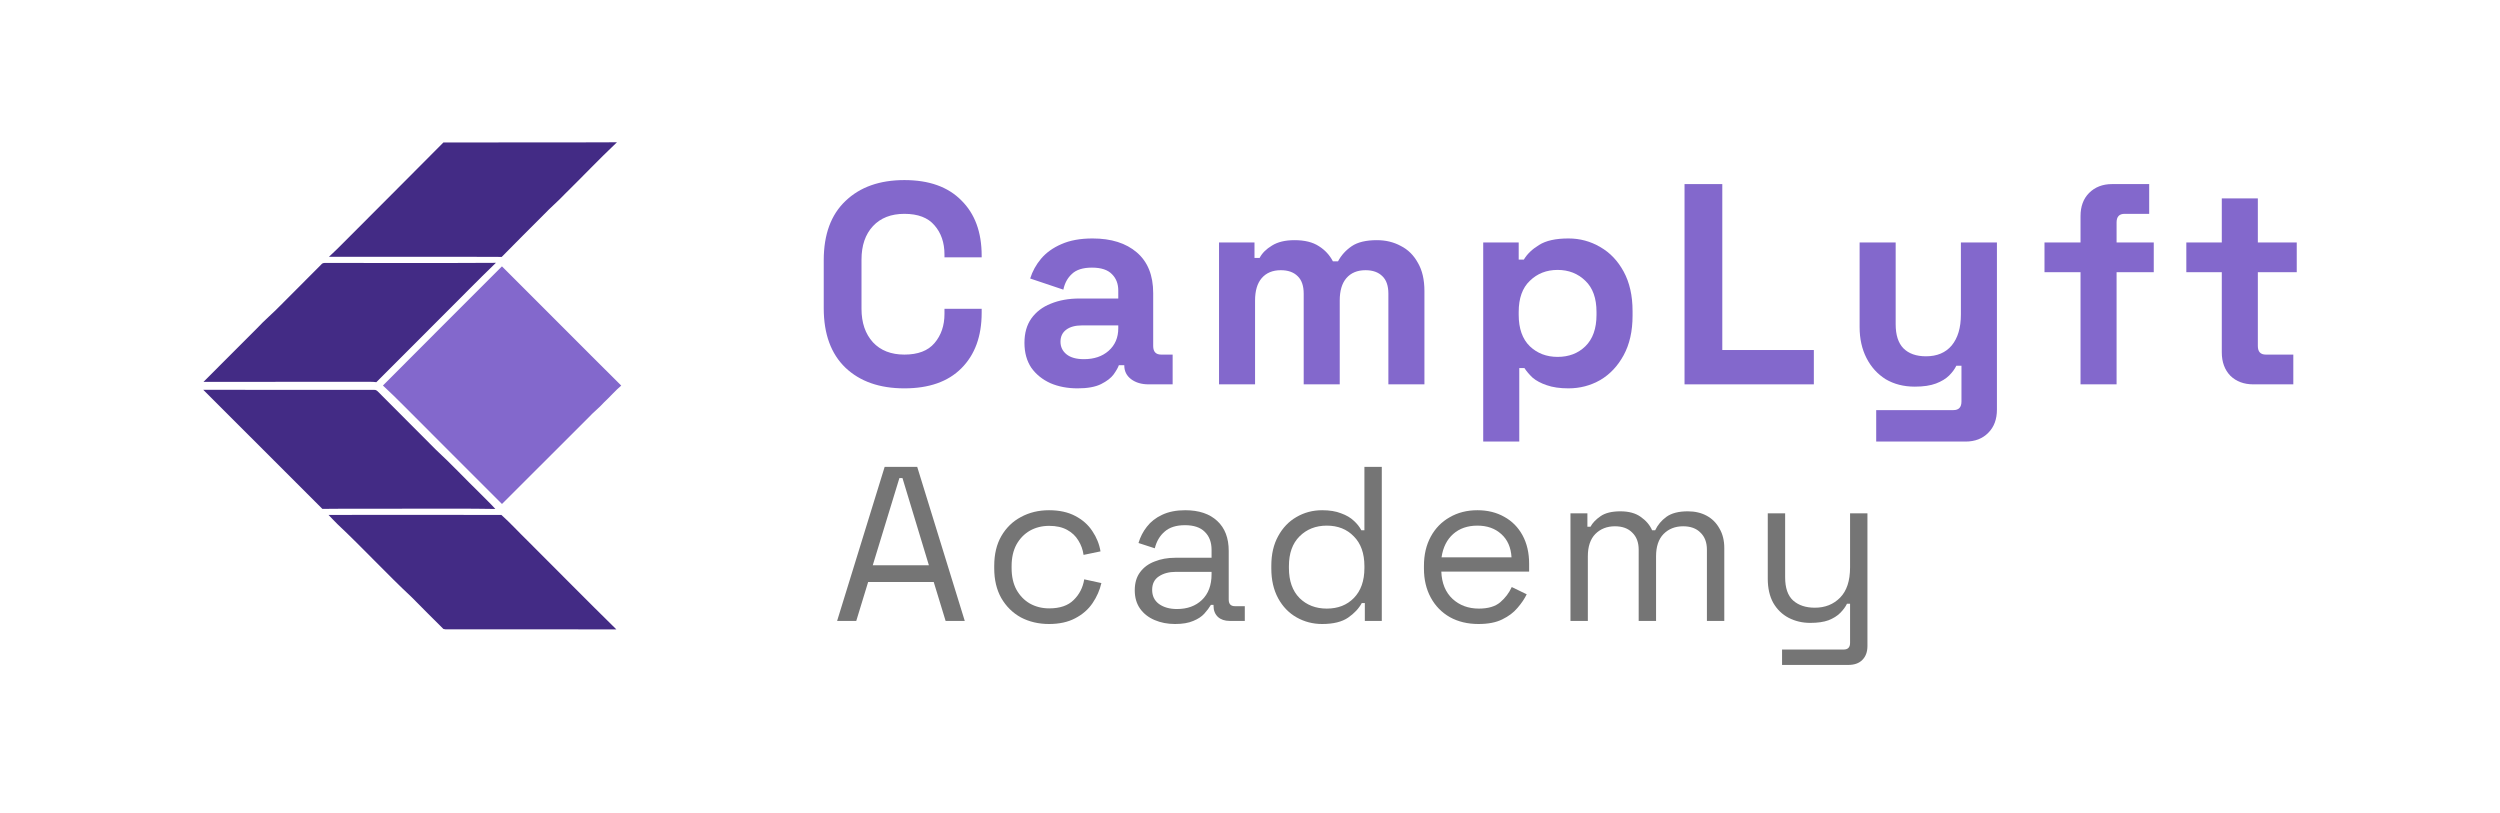 <svg width="123" height="40" viewBox="0 0 123 40" fill="none" xmlns="http://www.w3.org/2000/svg">
<path d="M41.186 30.549L43.525 22.97H45.127L47.466 30.549H46.524L45.939 28.633H42.713L42.128 30.549H41.186ZM42.94 27.81H45.701L44.402 23.522H44.25L42.94 27.81Z" fill="#757575"/>
<path d="M51.611 30.701C51.099 30.701 50.637 30.592 50.226 30.376C49.821 30.152 49.5 29.834 49.262 29.423C49.031 29.012 48.916 28.524 48.916 27.961V27.842C48.916 27.272 49.031 26.785 49.262 26.381C49.5 25.969 49.821 25.655 50.226 25.439C50.637 25.215 51.099 25.103 51.611 25.103C52.117 25.103 52.546 25.197 52.9 25.384C53.261 25.572 53.542 25.821 53.744 26.132C53.954 26.442 54.087 26.774 54.145 27.128L53.311 27.301C53.275 27.041 53.189 26.803 53.051 26.586C52.922 26.37 52.737 26.197 52.499 26.067C52.261 25.937 51.969 25.872 51.622 25.872C51.269 25.872 50.951 25.951 50.669 26.11C50.395 26.269 50.175 26.496 50.009 26.792C49.85 27.088 49.771 27.442 49.771 27.853V27.951C49.771 28.362 49.85 28.716 50.009 29.012C50.175 29.308 50.395 29.535 50.669 29.694C50.951 29.852 51.269 29.932 51.622 29.932C52.149 29.932 52.55 29.795 52.824 29.52C53.106 29.246 53.279 28.907 53.344 28.503L54.188 28.687C54.109 29.033 53.965 29.362 53.755 29.672C53.546 29.982 53.261 30.231 52.9 30.419C52.546 30.607 52.117 30.701 51.611 30.701Z" fill="#757575"/>
<path d="M57.812 30.701C57.444 30.701 57.108 30.636 56.805 30.506C56.502 30.376 56.263 30.188 56.09 29.943C55.917 29.697 55.83 29.398 55.83 29.044C55.83 28.683 55.917 28.387 56.09 28.156C56.263 27.918 56.502 27.741 56.805 27.626C57.108 27.503 57.447 27.442 57.822 27.442H59.609V27.052C59.609 26.677 59.497 26.381 59.273 26.164C59.057 25.948 58.732 25.839 58.299 25.839C57.873 25.839 57.541 25.944 57.303 26.153C57.065 26.355 56.902 26.63 56.816 26.976L56.014 26.716C56.101 26.42 56.238 26.153 56.426 25.915C56.614 25.67 56.862 25.475 57.173 25.33C57.49 25.179 57.869 25.103 58.31 25.103C58.988 25.103 59.515 25.28 59.891 25.634C60.266 25.98 60.453 26.471 60.453 27.106V29.499C60.453 29.715 60.554 29.824 60.757 29.824H61.244V30.549H60.497C60.259 30.549 60.067 30.484 59.923 30.354C59.779 30.217 59.706 30.037 59.706 29.813V29.759H59.577C59.497 29.896 59.389 30.04 59.252 30.192C59.122 30.336 58.941 30.455 58.71 30.549C58.479 30.65 58.18 30.701 57.812 30.701ZM57.909 29.964C58.414 29.964 58.822 29.816 59.133 29.52C59.45 29.217 59.609 28.795 59.609 28.254V28.135H57.855C57.516 28.135 57.234 28.21 57.011 28.362C56.794 28.506 56.686 28.727 56.686 29.022C56.686 29.318 56.797 29.549 57.021 29.715C57.252 29.881 57.548 29.964 57.909 29.964Z" fill="#757575"/>
<path d="M65.05 30.701C64.595 30.701 64.177 30.592 63.794 30.376C63.411 30.159 63.108 29.845 62.884 29.434C62.661 29.022 62.549 28.535 62.549 27.972V27.831C62.549 27.268 62.661 26.785 62.884 26.381C63.108 25.969 63.408 25.655 63.783 25.439C64.166 25.215 64.588 25.103 65.05 25.103C65.418 25.103 65.728 25.154 65.981 25.255C66.241 25.348 66.45 25.471 66.609 25.623C66.768 25.767 66.891 25.922 66.977 26.088H67.129V22.97H67.984V30.549H67.15V29.672H66.999C66.854 29.939 66.631 30.177 66.328 30.387C66.024 30.596 65.598 30.701 65.05 30.701ZM65.277 29.943C65.826 29.943 66.27 29.77 66.609 29.423C66.955 29.069 67.129 28.578 67.129 27.951V27.853C67.129 27.225 66.955 26.738 66.609 26.391C66.27 26.038 65.826 25.861 65.277 25.861C64.736 25.861 64.288 26.038 63.935 26.391C63.588 26.738 63.415 27.225 63.415 27.853V27.951C63.415 28.578 63.588 29.069 63.935 29.423C64.288 29.77 64.736 29.943 65.277 29.943Z" fill="#757575"/>
<path d="M72.743 30.701C72.209 30.701 71.74 30.589 71.336 30.365C70.931 30.134 70.617 29.813 70.394 29.401C70.17 28.99 70.058 28.514 70.058 27.972V27.842C70.058 27.294 70.17 26.814 70.394 26.402C70.617 25.991 70.928 25.673 71.325 25.449C71.722 25.218 72.177 25.103 72.689 25.103C73.187 25.103 73.627 25.211 74.01 25.428C74.392 25.637 74.692 25.94 74.909 26.337C75.125 26.734 75.233 27.2 75.233 27.734V28.124H70.913C70.935 28.694 71.119 29.142 71.466 29.466C71.812 29.784 72.245 29.943 72.765 29.943C73.219 29.943 73.57 29.838 73.815 29.629C74.06 29.419 74.248 29.17 74.378 28.882L75.114 29.239C75.006 29.463 74.854 29.686 74.659 29.91C74.472 30.134 74.223 30.322 73.912 30.473C73.609 30.625 73.219 30.701 72.743 30.701ZM70.924 27.42H74.367C74.338 26.929 74.169 26.547 73.858 26.272C73.555 25.998 73.165 25.861 72.689 25.861C72.205 25.861 71.808 25.998 71.498 26.272C71.188 26.547 70.996 26.929 70.924 27.42Z" fill="#757575"/>
<path d="M77.267 30.549V25.255H78.1V25.915H78.252C78.353 25.727 78.519 25.554 78.75 25.395C78.981 25.236 79.306 25.157 79.724 25.157C80.136 25.157 80.468 25.247 80.721 25.428C80.98 25.608 81.168 25.828 81.284 26.088H81.435C81.558 25.828 81.742 25.608 81.987 25.428C82.24 25.247 82.59 25.157 83.037 25.157C83.391 25.157 83.702 25.229 83.969 25.374C84.236 25.518 84.445 25.727 84.597 26.002C84.755 26.269 84.835 26.59 84.835 26.965V30.549H83.98V27.041C83.98 26.687 83.875 26.409 83.665 26.207C83.463 25.998 83.178 25.893 82.81 25.893C82.42 25.893 82.099 26.02 81.847 26.272C81.601 26.525 81.478 26.89 81.478 27.366V30.549H80.623V27.041C80.623 26.687 80.518 26.409 80.309 26.207C80.107 25.998 79.822 25.893 79.454 25.893C79.064 25.893 78.743 26.02 78.49 26.272C78.245 26.525 78.122 26.89 78.122 27.366V30.549H77.267Z" fill="#757575"/>
<path d="M87.677 32.715V31.957H90.709C90.918 31.957 91.023 31.848 91.023 31.632V29.704H90.871C90.799 29.856 90.687 30.008 90.536 30.159C90.391 30.304 90.2 30.423 89.962 30.517C89.724 30.603 89.424 30.646 89.063 30.646C88.681 30.646 88.327 30.564 88.002 30.397C87.685 30.231 87.432 29.986 87.244 29.661C87.064 29.336 86.974 28.939 86.974 28.47V25.255H87.829V28.405C87.829 28.925 87.959 29.304 88.219 29.542C88.486 29.78 88.843 29.899 89.291 29.899C89.796 29.899 90.211 29.733 90.536 29.401C90.861 29.069 91.023 28.575 91.023 27.918V25.255H91.878V31.783C91.878 32.072 91.795 32.299 91.629 32.465C91.471 32.631 91.236 32.715 90.925 32.715H87.677Z" fill="#757575"/>
<path d="M44.497 19.107C43.278 19.107 42.311 18.769 41.598 18.093C40.885 17.409 40.528 16.433 40.528 15.166V12.801C40.528 11.534 40.885 10.563 41.598 9.888C42.311 9.203 43.278 8.86 44.497 8.86C45.708 8.86 46.642 9.193 47.298 9.859C47.965 10.516 48.298 11.422 48.298 12.576V12.66H46.468V12.52C46.468 11.938 46.304 11.459 45.975 11.084C45.656 10.709 45.164 10.521 44.497 10.521C43.84 10.521 43.324 10.723 42.949 11.126C42.574 11.53 42.386 12.079 42.386 12.773V15.194C42.386 15.879 42.574 16.428 42.949 16.841C43.324 17.244 43.84 17.446 44.497 17.446C45.164 17.446 45.656 17.258 45.975 16.883C46.304 16.498 46.468 16.02 46.468 15.447V15.194H48.298V15.391C48.298 16.545 47.965 17.455 47.298 18.122C46.642 18.779 45.708 19.107 44.497 19.107Z" fill="#8368CC"/>
<path d="M53.021 19.107C52.523 19.107 52.078 19.023 51.684 18.854C51.289 18.675 50.975 18.422 50.74 18.093C50.515 17.756 50.403 17.348 50.403 16.869C50.403 16.39 50.515 15.992 50.74 15.672C50.975 15.344 51.294 15.1 51.698 14.941C52.111 14.772 52.58 14.687 53.105 14.687H55.019V14.293C55.019 13.965 54.916 13.697 54.71 13.491C54.503 13.275 54.175 13.167 53.724 13.167C53.283 13.167 52.955 13.27 52.739 13.477C52.523 13.674 52.383 13.932 52.317 14.251L50.684 13.702C50.797 13.345 50.975 13.022 51.219 12.731C51.472 12.431 51.806 12.191 52.218 12.013C52.641 11.825 53.152 11.732 53.753 11.732C54.672 11.732 55.399 11.961 55.934 12.421C56.469 12.881 56.737 13.547 56.737 14.42V17.024C56.737 17.305 56.868 17.446 57.131 17.446H57.694V18.91H56.511C56.164 18.91 55.878 18.825 55.653 18.657C55.428 18.488 55.315 18.262 55.315 17.981V17.967H55.048C55.01 18.079 54.926 18.23 54.794 18.417C54.663 18.596 54.456 18.755 54.175 18.896C53.893 19.037 53.509 19.107 53.021 19.107ZM53.33 17.671C53.828 17.671 54.231 17.535 54.541 17.263C54.86 16.982 55.019 16.611 55.019 16.151V16.01H53.232C52.903 16.01 52.645 16.081 52.458 16.221C52.27 16.362 52.176 16.559 52.176 16.813C52.176 17.066 52.275 17.272 52.472 17.432C52.669 17.591 52.955 17.671 53.33 17.671Z" fill="#8368CC"/>
<path d="M59.976 18.91V11.928H61.721V12.689H61.974C62.096 12.454 62.298 12.252 62.58 12.083C62.861 11.905 63.232 11.816 63.691 11.816C64.189 11.816 64.588 11.914 64.888 12.111C65.188 12.299 65.418 12.548 65.578 12.857H65.831C65.99 12.557 66.216 12.309 66.507 12.111C66.797 11.914 67.21 11.816 67.745 11.816C68.177 11.816 68.566 11.91 68.913 12.097C69.27 12.276 69.552 12.553 69.758 12.928C69.974 13.294 70.082 13.758 70.082 14.321V18.91H68.308V14.448C68.308 14.063 68.21 13.777 68.013 13.589C67.816 13.392 67.539 13.294 67.182 13.294C66.779 13.294 66.464 13.425 66.239 13.688C66.023 13.941 65.915 14.307 65.915 14.786V18.91H64.142V14.448C64.142 14.063 64.043 13.777 63.846 13.589C63.649 13.392 63.373 13.294 63.016 13.294C62.612 13.294 62.298 13.425 62.073 13.688C61.857 13.941 61.749 14.307 61.749 14.786V18.91H59.976Z" fill="#8368CC"/>
<path d="M72.974 21.725V11.928H74.72V12.773H74.973C75.133 12.501 75.381 12.262 75.719 12.055C76.057 11.839 76.54 11.732 77.169 11.732C77.732 11.732 78.253 11.872 78.731 12.154C79.21 12.426 79.594 12.829 79.885 13.364C80.176 13.899 80.322 14.546 80.322 15.307V15.532C80.322 16.292 80.176 16.939 79.885 17.474C79.594 18.009 79.21 18.417 78.731 18.699C78.253 18.971 77.732 19.107 77.169 19.107C76.747 19.107 76.39 19.055 76.099 18.952C75.818 18.858 75.588 18.736 75.409 18.586C75.24 18.427 75.105 18.267 75.001 18.108H74.748V21.725H72.974ZM76.634 17.559C77.188 17.559 77.643 17.385 77.999 17.038C78.365 16.681 78.548 16.165 78.548 15.49V15.349C78.548 14.673 78.365 14.162 77.999 13.815C77.633 13.458 77.178 13.28 76.634 13.28C76.09 13.28 75.635 13.458 75.269 13.815C74.903 14.162 74.72 14.673 74.72 15.349V15.49C74.72 16.165 74.903 16.681 75.269 17.038C75.635 17.385 76.09 17.559 76.634 17.559Z" fill="#8368CC"/>
<path d="M82.879 18.91V9.057H84.737V17.221H89.241V18.91H82.879Z" fill="#8368CC"/>
<path d="M92.309 21.725V20.177H96.11C96.373 20.177 96.504 20.036 96.504 19.754V17.995H96.251C96.175 18.154 96.058 18.314 95.899 18.474C95.739 18.633 95.523 18.764 95.251 18.868C94.979 18.971 94.632 19.023 94.21 19.023C93.665 19.023 93.187 18.901 92.774 18.657C92.37 18.403 92.056 18.056 91.831 17.615C91.606 17.174 91.493 16.667 91.493 16.095V11.928H93.267V15.954C93.267 16.48 93.393 16.874 93.647 17.136C93.909 17.399 94.28 17.53 94.758 17.53C95.303 17.53 95.725 17.352 96.025 16.996C96.326 16.63 96.476 16.123 96.476 15.476V11.928H98.249V20.148C98.249 20.627 98.109 21.007 97.827 21.289C97.546 21.579 97.17 21.725 96.701 21.725H92.309Z" fill="#8368CC"/>
<path d="M102.362 18.91V13.392H100.589V11.928H102.362V10.634C102.362 10.155 102.503 9.775 102.784 9.493C103.075 9.203 103.451 9.057 103.91 9.057H105.74V10.521H104.53C104.267 10.521 104.136 10.662 104.136 10.943V11.928H105.965V13.392H104.136V18.91H102.362Z" fill="#8368CC"/>
<path d="M110.861 18.91C110.401 18.91 110.025 18.769 109.735 18.488C109.453 18.197 109.312 17.812 109.312 17.333V13.392H107.567V11.928H109.312V9.761H111.086V11.928H113V13.392H111.086V17.024C111.086 17.305 111.217 17.446 111.48 17.446H112.831V18.91H110.861Z" fill="#8368CC"/>
<path d="M21.815 7.01C24.661 6.999 27.509 7.015 30.354 7C29.476 7.83 28.644 8.708 27.782 9.554C27.459 9.898 27.097 10.201 26.772 10.542C26.077 11.244 25.372 11.934 24.685 12.64C21.851 12.625 19.017 12.64 16.185 12.633C16.675 12.186 17.128 11.7 17.602 11.237C19.002 9.826 20.417 8.426 21.815 7.01Z" fill="#432B85"/>
<path d="M16.159 12.937C18.906 12.935 21.653 12.948 24.399 12.931C23.5 13.795 22.632 14.693 21.745 15.571C20.669 16.649 19.592 17.725 18.516 18.803C18.418 18.791 18.32 18.784 18.224 18.785C15.486 18.789 12.747 18.782 10.01 18.789C10.887 17.91 11.764 17.03 12.644 16.153C13.012 15.755 13.432 15.407 13.808 15.017C14.472 14.348 15.142 13.685 15.805 13.014C15.888 12.9 16.04 12.948 16.159 12.937Z" fill="#432B85"/>
<path d="M18.84 18.968C20.786 17.007 22.746 15.062 24.696 13.105C26.657 15.055 28.6 17.023 30.565 18.97C30.264 19.227 30.008 19.529 29.718 19.797C29.481 20.066 29.193 20.28 28.952 20.546C27.537 21.965 26.116 23.38 24.697 24.796C23.088 23.185 21.474 21.58 19.869 19.965C19.53 19.629 19.194 19.291 18.84 18.968Z" fill="#8368CC"/>
<path d="M10 19.178C12.8 19.187 15.601 19.178 18.403 19.182C18.491 19.169 18.557 19.227 18.613 19.285C19.562 20.233 20.509 21.183 21.455 22.135C22.2 22.822 22.892 23.565 23.618 24.271C23.866 24.53 24.133 24.772 24.372 25.041C22.988 25.013 21.602 25.037 20.218 25.028C18.765 25.034 17.313 25.02 15.86 25.037C13.905 23.086 11.956 21.127 10 19.178Z" fill="#432B85"/>
<path d="M16.163 25.334C18.998 25.331 21.835 25.328 24.668 25.335C25.115 25.734 25.52 26.182 25.951 26.6C27.411 28.053 28.853 29.524 30.326 30.967C27.521 30.956 24.716 30.967 21.913 30.963C21.888 30.957 21.839 30.949 21.814 30.944C21.293 30.429 20.777 29.91 20.262 29.389C19.011 28.221 17.848 26.956 16.599 25.784C16.455 25.634 16.304 25.488 16.163 25.334Z" fill="#432B85"/>
</svg>
